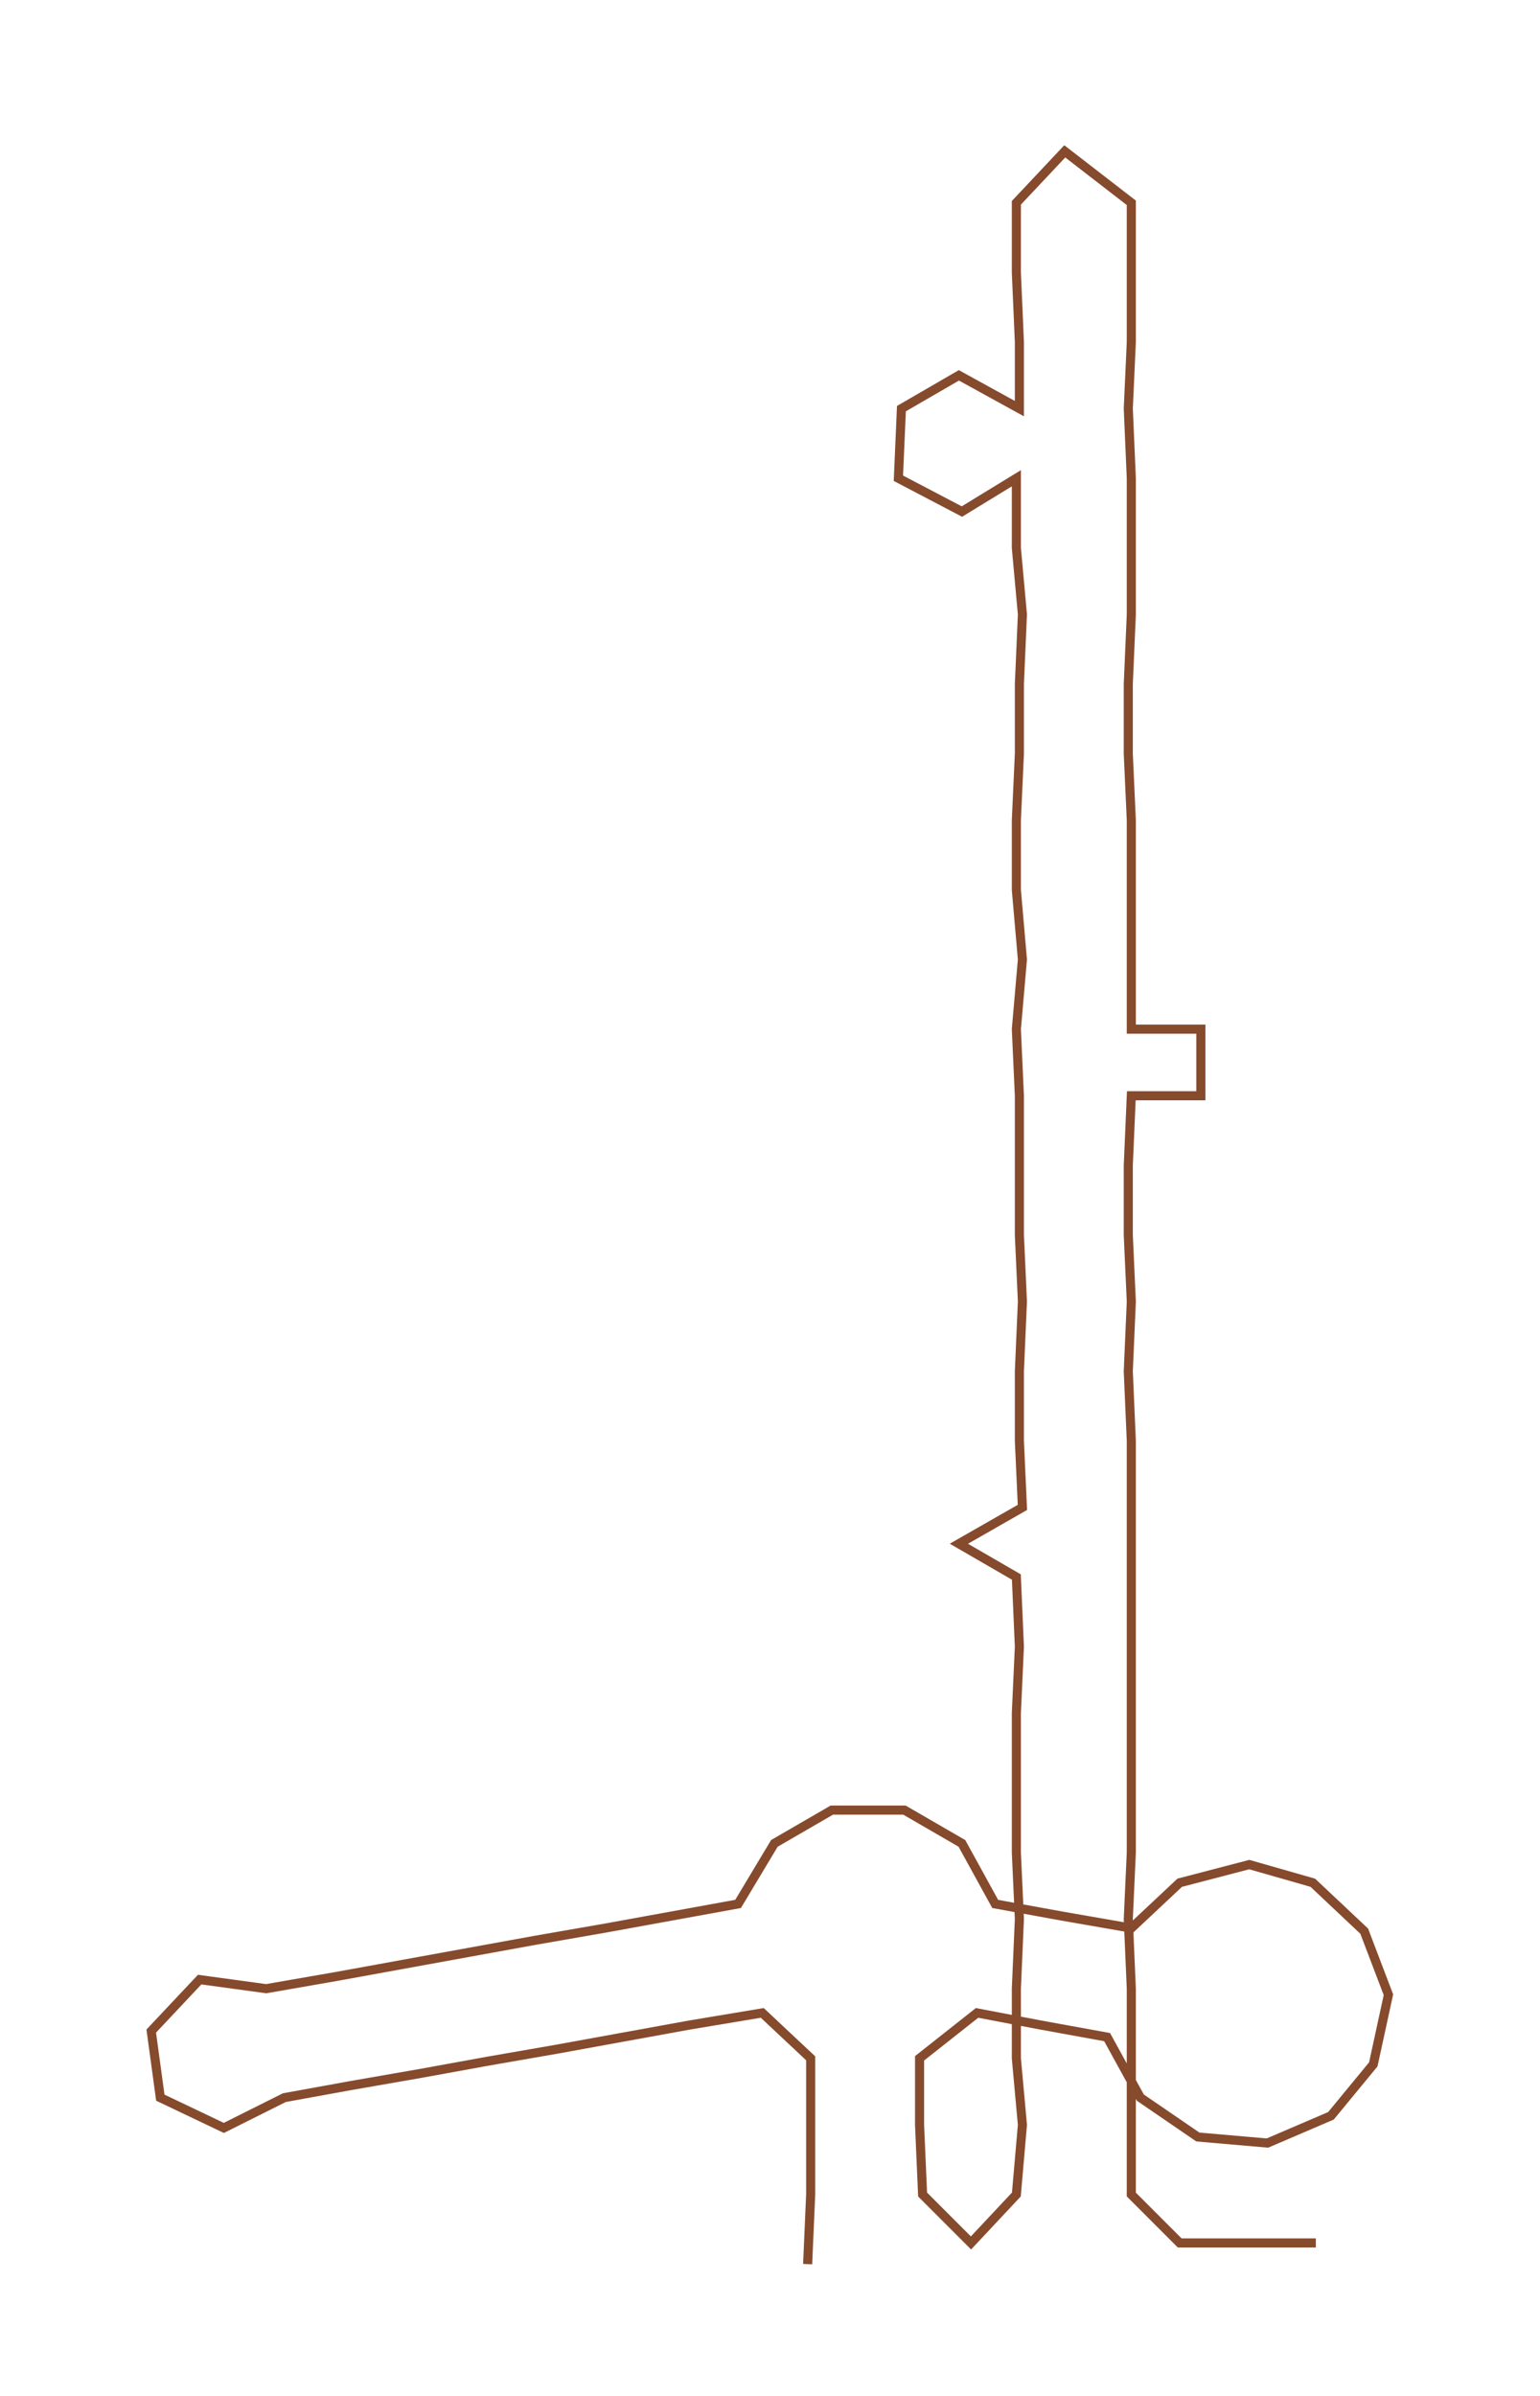 <ns0:svg xmlns:ns0="http://www.w3.org/2000/svg" width="192.937px" height="300px" viewBox="0 0 509.11 791.62"><ns0:path style="stroke:#864a2d;stroke-width:3px;fill:none;" d="M267 748 L267 748 L268 725 L268 702 L268 680 L252 665 L228 669 L206 673 L184 677 L161 681 L139 685 L116 689 L94 693 L74 703 L53 693 L50 671 L66 654 L88 657 L111 653 L133 649 L155 645 L177 641 L200 637 L222 633 L244 629 L256 609 L275 598 L299 598 L318 609 L329 629 L351 633 L374 637 L390 622 L413 616 L434 622 L451 638 L459 659 L454 682 L440 699 L419 708 L396 706 L377 693 L366 673 L344 669 L323 665 L304 680 L304 702 L305 725 L321 741 L336 725 L338 702 L336 680 L336 657 L337 634 L336 612 L336 589 L336 566 L337 544 L336 521 L317 510 L338 498 L337 476 L337 453 L338 430 L337 408 L337 385 L337 362 L336 340 L338 317 L336 294 L336 271 L337 249 L337 226 L338 203 L336 181 L336 158 L318 169 L297 158 L298 135 L317 124 L337 135 L337 113 L336 90 L336 67 L352 50 L374 67 L374 90 L374 113 L373 135 L374 158 L374 181 L374 203 L373 226 L373 249 L374 271 L374 294 L374 317 L374 340 L397 340 L397 362 L374 362 L373 385 L373 408 L374 430 L373 453 L374 476 L374 498 L374 521 L374 544 L374 566 L374 589 L374 612 L373 634 L374 657 L374 680 L374 702 L374 725 L390 741 L413 741 L435 741" /></ns0:svg>